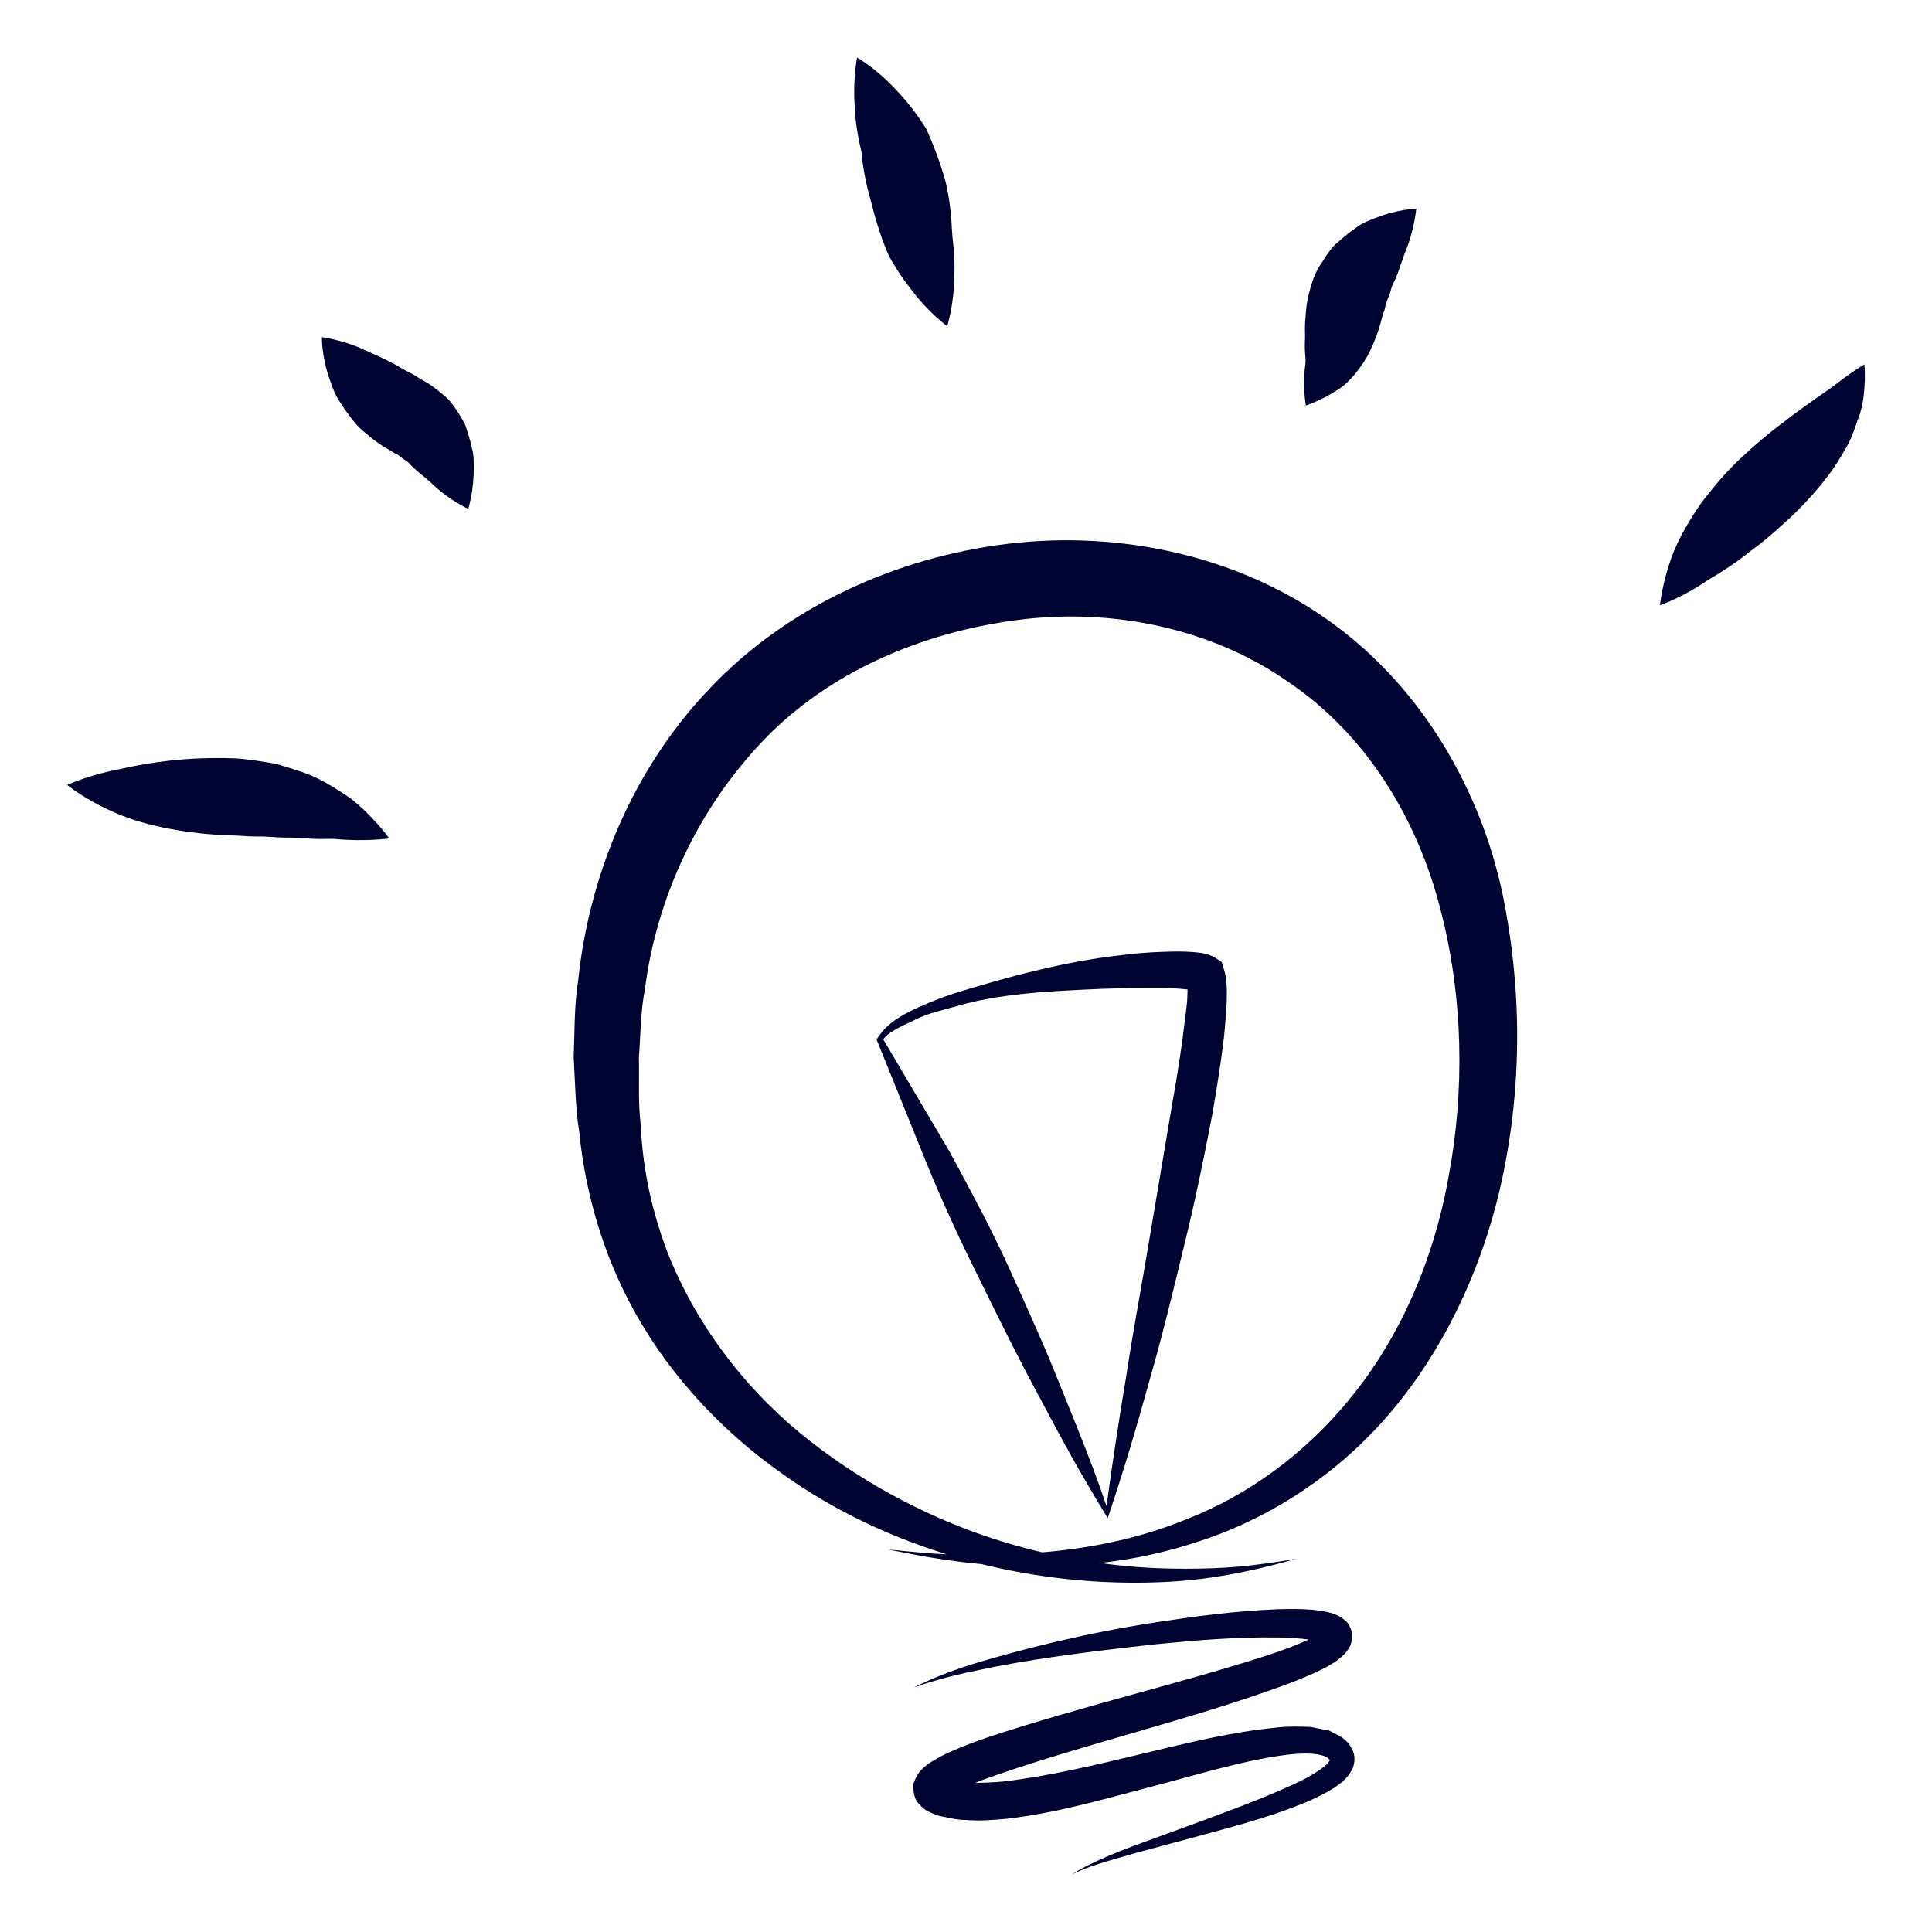<?xml version="1.0" encoding="utf-8"?>
<!-- Generator: Adobe Illustrator 16.0.3, SVG Export Plug-In . SVG Version: 6.00 Build 0)  -->
<!DOCTYPE svg PUBLIC "-//W3C//DTD SVG 1.1//EN" "http://www.w3.org/Graphics/SVG/1.1/DTD/svg11.dtd">
<svg version="1.1" xmlns="http://www.w3.org/2000/svg" xmlns:xlink="http://www.w3.org/1999/xlink" x="0px" y="0px" width="50px"
	 height="50px" viewBox="0 0 50 50" enable-background="new 0 0 50 50" xml:space="preserve">
<g id="exports">
	<g id="lightbulb_8_">
		<g>
			<path fill="#000433" d="M33.553,40.337c0,0-0.323,0.103-0.944,0.249c-0.622,0.144-1.549,0.334-2.752,0.367
				c-1.199,0.036-2.673-0.053-4.319-0.441c-1.637-0.4-3.467-1.086-5.201-2.306c-1.729-1.199-3.395-2.943-4.394-5.23
				c-0.494-1.126-0.831-2.42-0.949-3.667c-0.101-0.585-0.108-1.278-0.147-1.94c0.027-0.66,0.009-1.324,0.116-1.992
				c0.276-2.666,1.382-5.445,3.398-7.552c2.004-2.126,4.847-3.407,7.73-3.753c2.892-0.347,5.982,0.305,8.364,2.037
				c2.392,1.727,3.872,4.392,4.428,7.013c0.546,2.646,0.486,5.228-0.056,7.608c-0.547,2.368-1.628,4.485-3.054,6.069
				c-1.429,1.586-3.17,2.59-4.784,3.104c-1.617,0.539-3.102,0.638-4.297,0.64c-1.201-0.005-2.13-0.159-2.759-0.259
				c-0.625-0.12-0.959-0.184-0.959-0.184s0.338,0.032,0.971,0.092c0.633,0.044,1.564,0.092,2.737,0.006
				c1.166-0.084,2.594-0.285,4.082-0.903c1.493-0.59,3.013-1.646,4.225-3.164c1.223-1.507,2.11-3.484,2.501-5.682
				c0.412-2.177,0.392-4.628-0.218-6.937c-0.589-2.311-1.905-4.493-3.917-5.854c-1.979-1.39-4.553-1.936-7.031-1.612
				c-2.48,0.322-4.882,1.35-6.574,3.122c-1.682,1.76-2.757,4.057-3.06,6.434c-0.115,0.586-0.111,1.189-0.156,1.774
				c0.014,0.585-0.025,1.133,0.05,1.762c0.055,1.195,0.305,2.253,0.694,3.281c0.804,2.027,2.173,3.704,3.716,4.899
				c1.544,1.2,3.197,2.011,4.734,2.511c1.542,0.494,2.96,0.695,4.131,0.751c1.172,0.051,2.104-0.009,2.729-0.095
				C33.219,40.405,33.553,40.337,33.553,40.337z"/>
		</g>
		<g>
			<path fill="#000433" d="M10.074,21.698c0,0-0.622,0.093-1.445,0.012c-0.198,0.003-0.408,0.008-0.617-0.006
				c-0.207-0.021-0.427-0.026-0.655-0.027c-0.229-0.002-0.449-0.034-0.692-0.028c-0.245,0.004-0.467-0.03-0.731-0.029
				c-1.005-0.035-2.149-0.23-2.928-0.575c-0.79-0.334-1.268-0.73-1.268-0.73s0.58-0.27,1.376-0.412
				c0.813-0.191,1.799-0.316,2.923-0.278c0.269,0.009,0.575,0.056,0.853,0.101c0.282,0.033,0.563,0.136,0.825,0.222
				c0.531,0.153,0.989,0.47,1.351,0.708c0.334,0.259,0.576,0.526,0.75,0.719C9.984,21.569,10.074,21.698,10.074,21.698z"/>
		</g>
		<g>
			<path fill="#000433" d="M12.118,13.169c0,0-0.456-0.202-0.899-0.614c-0.233-0.229-0.472-0.377-0.665-0.6
				c-0.103-0.068-0.183-0.12-0.254-0.186c-0.096-0.029-0.124-0.073-0.327-0.181c-0.147-0.089-0.336-0.225-0.502-0.372
				c-0.179-0.136-0.312-0.296-0.428-0.457c-0.121-0.158-0.227-0.32-0.319-0.476S8.585,9.962,8.53,9.813
				C8.317,9.216,8.331,8.726,8.331,8.726S8.84,8.791,9.37,9.028c0.271,0.122,0.563,0.248,0.839,0.396
				c0.136,0.082,0.272,0.16,0.402,0.224c0.132,0.066,0.244,0.151,0.422,0.246c0.124,0.07,0.385,0.263,0.582,0.454
				c0.174,0.203,0.319,0.438,0.424,0.646c0.071,0.199,0.126,0.396,0.169,0.582c0.052,0.189,0.056,0.356,0.052,0.507
				C12.271,12.691,12.118,13.169,12.118,13.169z"/>
		</g>
		<g>
			<path fill="#000433" d="M33.796,10.493c0,0-0.096-0.49-0.011-1.09c0.013-0.15-0.021-0.286-0.016-0.421
				c-0.003-0.137,0.012-0.254,0.003-0.412c-0.003-0.161,0.006-0.268,0.024-0.479c0.015-0.19,0.038-0.369,0.115-0.628
				c0.066-0.239,0.155-0.471,0.301-0.671c0.128-0.206,0.266-0.415,0.427-0.536c0.154-0.139,0.313-0.262,0.467-0.37
				c0.15-0.117,0.314-0.175,0.465-0.234c0.593-0.244,1.082-0.25,1.082-0.25s-0.046,0.514-0.256,1.048
				c-0.116,0.274-0.185,0.571-0.315,0.838C36,7.423,35.995,7.552,35.945,7.666c-0.052,0.112-0.092,0.23-0.113,0.355
				c-0.045,0.095-0.082,0.284-0.136,0.453c-0.041,0.151-0.138,0.392-0.221,0.57c-0.171,0.377-0.47,0.739-0.707,0.941
				C34.275,10.345,33.796,10.493,33.796,10.493z"/>
		</g>
		<g>
			<path fill="#000433" d="M24.513,8.442c0,0-0.463-0.334-0.904-0.915c-0.113-0.145-0.235-0.302-0.345-0.474
				c-0.106-0.176-0.23-0.345-0.314-0.559c-0.087-0.211-0.168-0.435-0.238-0.666c-0.075-0.225-0.131-0.48-0.192-0.696
				c-0.114-0.4-0.191-0.81-0.228-1.215c-0.096-0.4-0.158-0.791-0.171-1.149c-0.053-0.704,0.06-1.277,0.06-1.277
				s0.487,0.266,0.995,0.821c0.267,0.271,0.536,0.613,0.784,1.002c0.199,0.424,0.374,0.898,0.511,1.383
				c0.103,0.437,0.148,0.848,0.167,1.269c0.008,0.208,0.047,0.426,0.055,0.627c0.015,0.203,0.01,0.401,0.005,0.584
				C24.687,7.903,24.513,8.442,24.513,8.442z"/>
		</g>
		<g>
			<path fill="#000433" d="M42.96,15.664c0,0,0.055-0.61,0.345-1.362c0.152-0.381,0.398-0.809,0.688-1.236
				c0.296-0.399,0.646-0.817,1.015-1.168c0.38-0.361,0.751-0.674,1.122-0.951c0.354-0.277,0.705-0.519,1.006-0.736
				c0.32-0.209,0.562-0.419,0.771-0.558c0.204-0.141,0.343-0.222,0.343-0.222s0.018,0.146,0.012,0.402
				c-0.015,0.25-0.021,0.64-0.184,1.034c-0.072,0.201-0.145,0.438-0.261,0.65c-0.118,0.209-0.249,0.428-0.397,0.647
				c-0.297,0.413-0.659,0.82-1.021,1.169c-0.379,0.354-0.742,0.675-1.128,0.954c-0.356,0.284-0.718,0.52-1.067,0.722
				C43.54,15.468,42.96,15.664,42.96,15.664z"/>
		</g>
		<g>
			<path fill="#000433" d="M23.656,43.675c0,0,0.568-0.326,1.662-0.653c1.091-0.322,2.667-0.74,4.599-1.037
				c0.967-0.148,2.014-0.292,3.154-0.339c0.288-0.006,0.578-0.013,0.89,0.014c0.156,0.015,0.32,0.037,0.503,0.087
				c0.107,0.047,0.197,0.057,0.347,0.191c0.059,0.034,0.143,0.172,0.174,0.301c0.028,0.121-0.003,0.238-0.037,0.349
				c-0.08,0.146-0.027,0.047-0.047,0.082l-0.008,0.012l-0.017,0.022l-0.031,0.044c-0.012,0.023-0.083,0.089-0.126,0.129
				c-0.113,0.104-0.193,0.148-0.262,0.19c-0.15,0.097-0.291,0.156-0.438,0.228c-0.288,0.131-0.577,0.243-0.868,0.35
				c-2.316,0.84-4.846,1.436-7.26,2.256c-0.297,0.104-0.596,0.207-0.867,0.327c-0.137,0.058-0.271,0.124-0.367,0.184
				c-0.062,0.033-0.087,0.059-0.093,0.063c-0.031,0.024,0.053-0.05,0.045-0.096c0.016-0.027,0.023-0.241-0.05-0.291
				c-0.195-0.155,0.353,0.085,0.564,0.044c0.235,0.018,0.54-0.003,0.839-0.026c1.205-0.141,2.424-0.436,3.599-0.718
				c1.18-0.285,2.325-0.569,3.484-0.679c0.285-0.036,0.59-0.026,0.886-0.015l0.472,0.095c0.166,0.095,0.336,0.15,0.475,0.308
				c0.023,0.016,0.134,0.17,0.165,0.312c0.026,0.145,0.002,0.274-0.049,0.384c-0.102,0.191-0.23,0.309-0.348,0.392
				c-0.239,0.177-0.474,0.288-0.705,0.395c-0.922,0.401-1.785,0.624-2.549,0.836c-0.762,0.206-1.426,0.385-1.973,0.532
				c-0.543,0.155-0.971,0.275-1.254,0.382c-0.285,0.103-0.427,0.183-0.427,0.183s0.131-0.097,0.405-0.232
				c0.272-0.136,0.682-0.32,1.215-0.517c0.532-0.194,1.179-0.431,1.92-0.702c0.734-0.277,1.577-0.58,2.42-0.989
				c0.204-0.106,0.412-0.225,0.573-0.358c0.087-0.063,0.135-0.14,0.153-0.174c0.002-0.012-0.004-0.008-0.001,0.006
				c-0.011,0.021,0.046,0.052-0.029-0.021c-0.162-0.184-0.778-0.167-1.27-0.088c-1.052,0.153-2.175,0.501-3.347,0.807
				c-1.176,0.307-2.387,0.668-3.715,0.824c-0.336,0.028-0.669,0.064-1.075,0.031c-0.208-0.001-0.354-0.04-0.513-0.071l-0.118-0.024
				c-0.042-0.011,0.012,0.007-0.11-0.026l-0.088-0.036l-0.175-0.08c-0.087-0.059-0.18-0.146-0.248-0.232
				c-0.089-0.12-0.131-0.424-0.074-0.52c0.036-0.113,0.136-0.275,0.174-0.297c0.108-0.112,0.21-0.185,0.29-0.23
				c0.178-0.112,0.335-0.187,0.495-0.257c0.319-0.144,0.631-0.256,0.944-0.366c2.496-0.823,5.02-1.402,7.294-2.14
				c0.281-0.094,0.556-0.193,0.813-0.302c0.123-0.055,0.257-0.111,0.356-0.17l0.17-0.086c-0.028,0.039-0.019,0.083-0.012,0.137
				c-0.001,0.063,0.071,0.122,0.061,0.12c0.046,0.028-0.009,0-0.031-0.014c-0.096-0.03-0.215-0.056-0.342-0.074
				c-0.257-0.036-0.53-0.046-0.799-0.055c-1.084-0.013-2.131,0.073-3.089,0.169c-1.918,0.204-3.52,0.427-4.621,0.669
				C24.26,43.431,23.656,43.675,23.656,43.675z"/>
		</g>
		<g>
			<path fill="#000433" d="M28.611,39.196c-0.594-0.969-1.142-1.957-1.667-2.957c-0.539-0.992-1.042-2.004-1.536-3.015
				c-0.504-1.005-0.978-2.023-1.406-3.065l-1.27-3.142l-0.047-0.116l0.047-0.069c0.253-0.376,0.606-0.552,0.939-0.719
				c0.343-0.152,0.684-0.296,1.035-0.408c0.703-0.216,1.408-0.424,2.126-0.59c0.715-0.176,1.44-0.312,2.175-0.394
				c0.367-0.048,0.736-0.077,1.113-0.089c0.189-0.006,0.378-0.011,0.577-0.003c0.099,0.003,0.201,0.011,0.313,0.023
				c0.063,0.011,0.105,0.011,0.188,0.033l0.115,0.033c0.066,0.027,0.133,0.063,0.192,0.104l0.114,0.077l0.041,0.132
				c0.092,0.289,0.083,0.455,0.09,0.625c0.003,0.169-0.006,0.325-0.014,0.482c-0.021,0.311-0.046,0.613-0.085,0.913
				c-0.078,0.6-0.174,1.189-0.274,1.778c-0.225,1.173-0.465,2.337-0.752,3.49c-0.28,1.155-0.558,2.31-0.889,3.451
				c-0.314,1.146-0.655,2.285-1.033,3.414l-0.035,0.105L28.611,39.196z M28.636,38.978c0.152-1.116,0.322-2.229,0.506-3.336
				c0.179-1.173,0.398-2.336,0.593-3.503l0.588-3.491c0.103-0.579,0.199-1.158,0.277-1.734l0.107-0.853
				c0.034-0.251,0.027-0.622,0.025-0.661l0.155,0.209c0.02,0.02,0.045,0.035,0.071,0.041c0.002,0.002-0.012-0.002-0.016-0.004
				c-0.004-0.006-0.052-0.012-0.079-0.019c-0.066-0.012-0.145-0.023-0.228-0.03c-0.162-0.017-0.337-0.022-0.51-0.027l-1.059,0.003
				c-0.712,0.02-1.429,0.054-2.146,0.105c-0.714,0.065-1.432,0.149-2.118,0.35c-0.343,0.097-0.813,0.2-1.123,0.365
				c-0.311,0.15-0.859,0.372-0.859,0.625v-0.186l1.756,2.974c0.536,0.996,1.092,2.016,1.555,3.049
				c0.471,1.029,0.938,2.066,1.353,3.119C27.887,36.961,28.294,37.962,28.636,38.978z"/>
		</g>
	</g>
</g>
<g id="home">
</g>
<g id="new_with_add">
</g>
<g id="new_with_more">
</g>
<g id="new_with_less">
</g>
<g id="new_sub">
</g>
<g id="new_description">
</g>
<g id="new_desc_w_milestone">
</g>
</svg>
